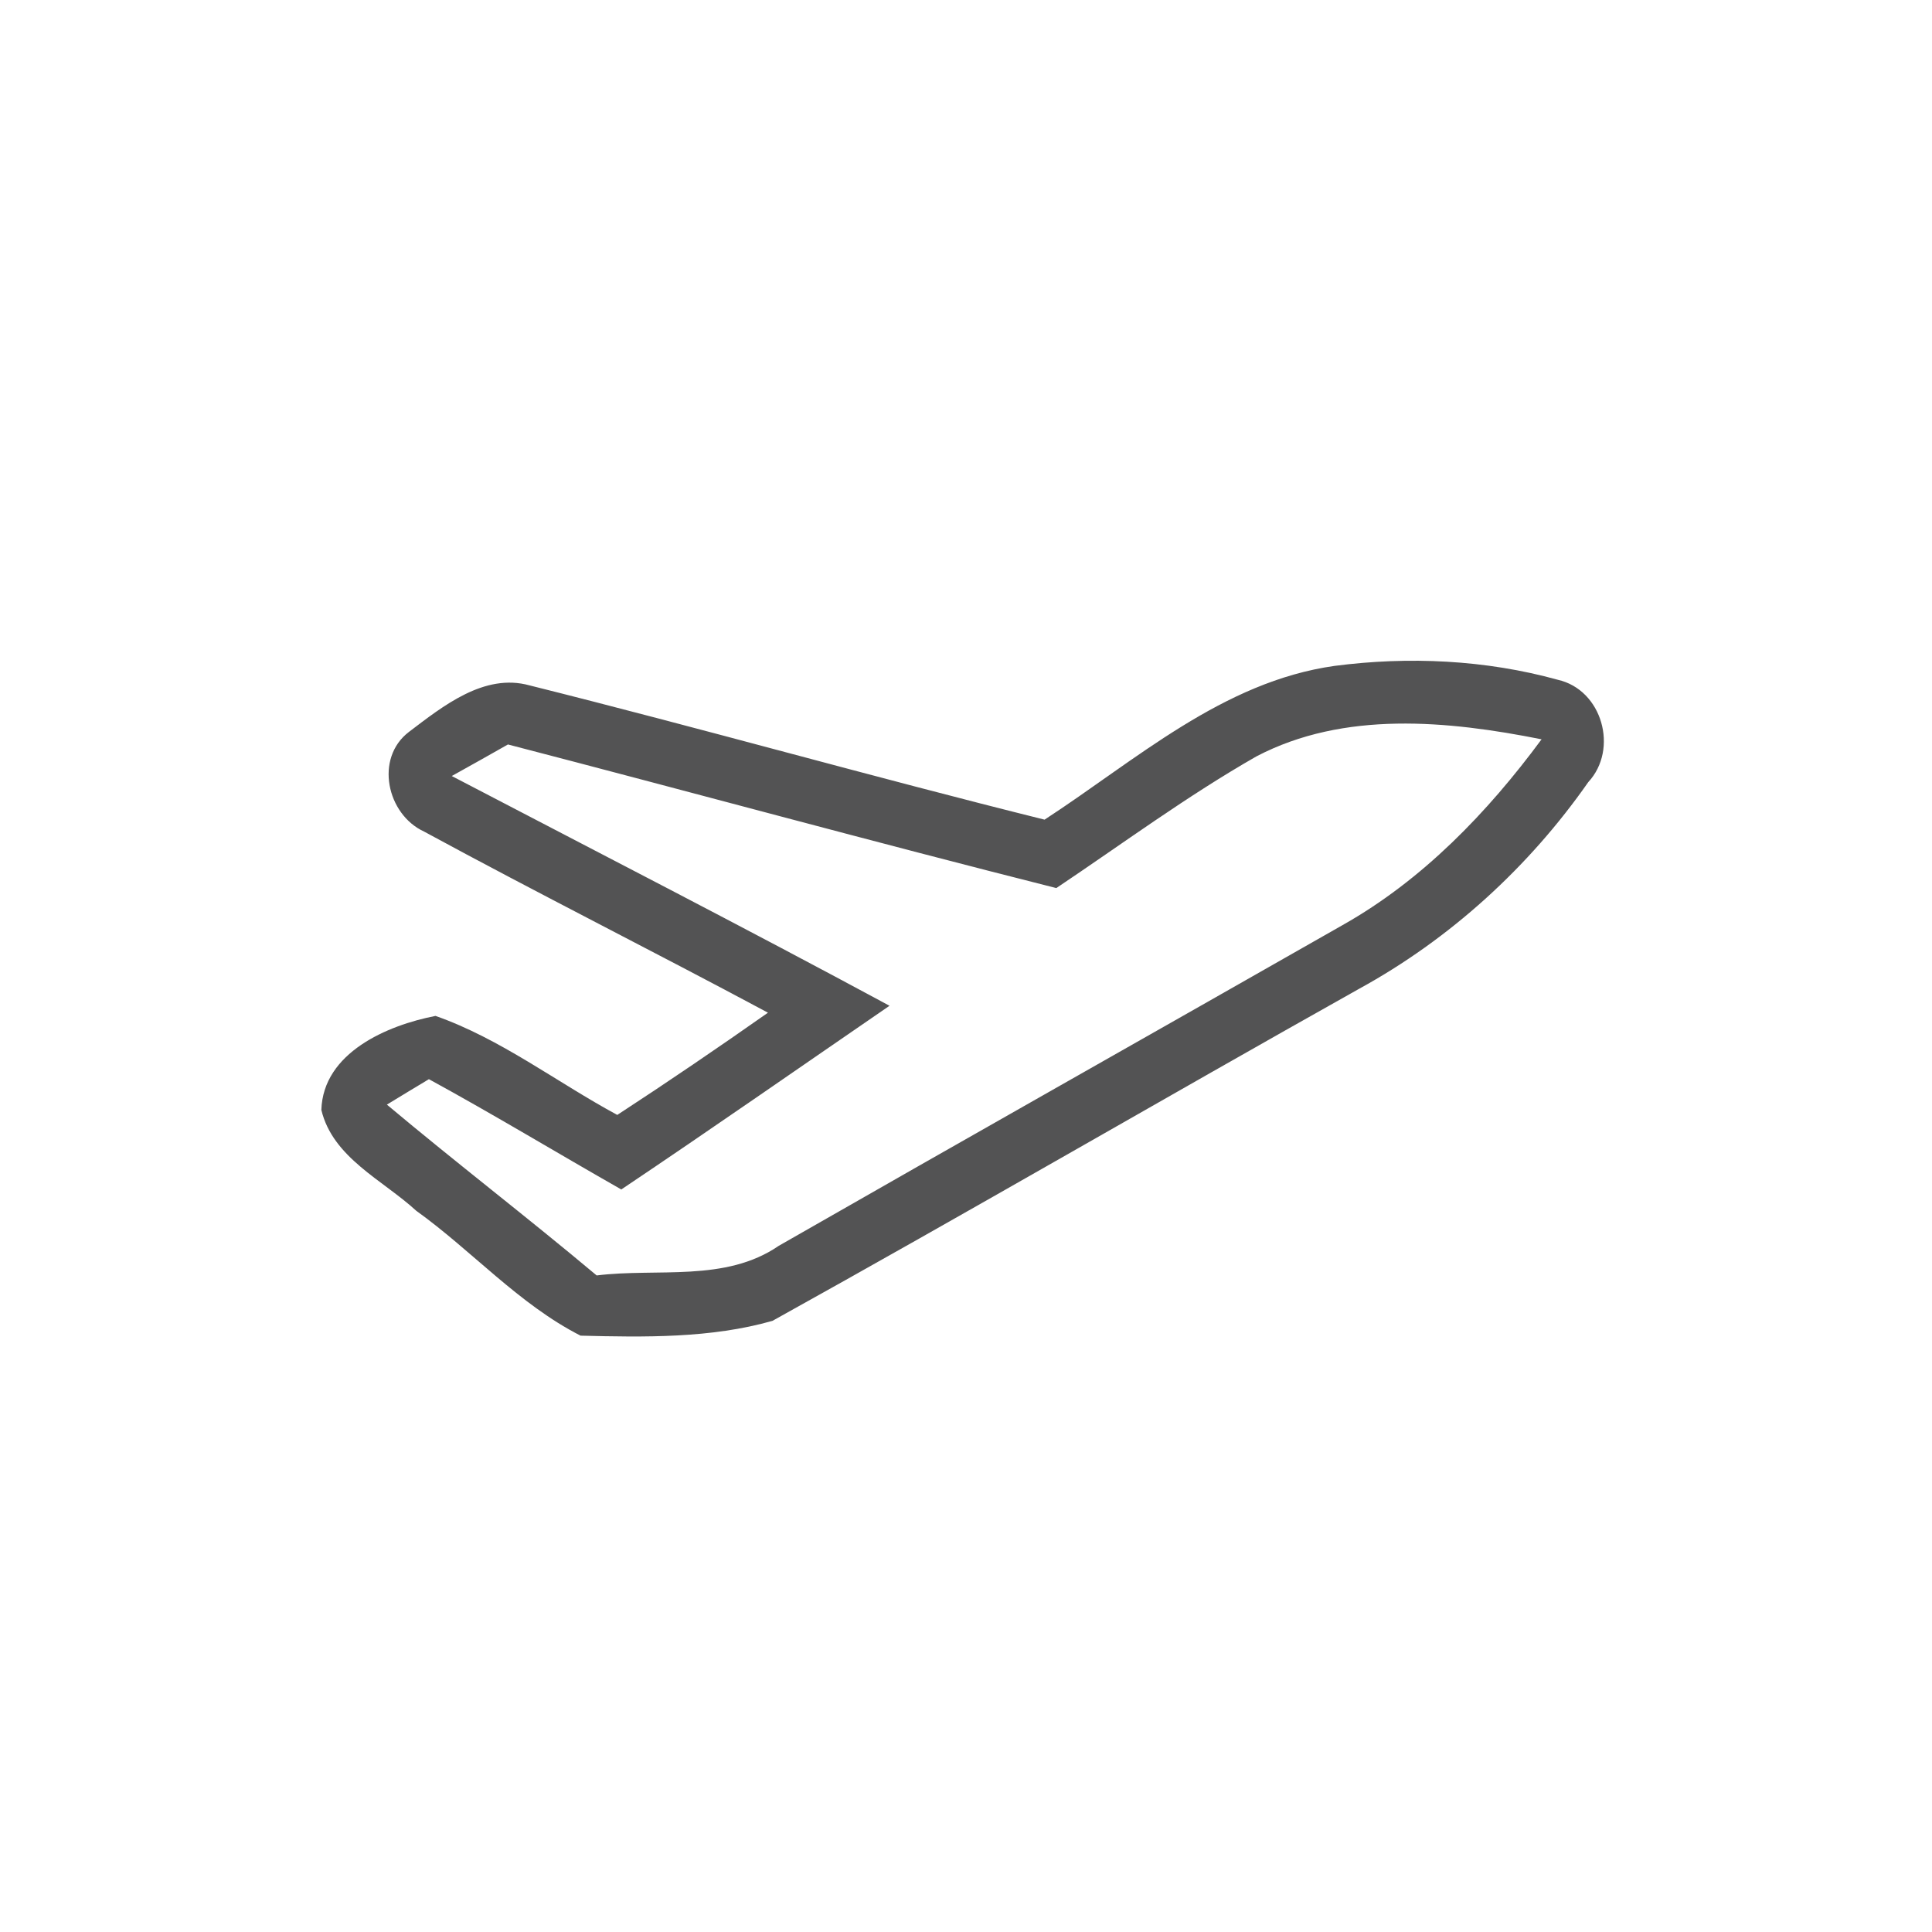 <svg id="vector" xmlns="http://www.w3.org/2000/svg" width="44" height="44" viewBox="0 0 120 120"><path fill="#535354" d="M64.88 50.91C70.55 47.22 75.94 42.34 82.89 41.36C87.49 40.76 92.27 40.98 96.75 42.22C99.52 42.84 100.55 46.53 98.65 48.58C94.96 53.86 90.07 58.32 84.41 61.42C72.24 68.25 60.18 75.27 47.98 82.04C44.16 83.13 40.01 83.06 36.06 82.96C32.23 81.01 29.32 77.69 25.85 75.20C23.77 73.29 20.67 71.91 19.96 68.94C20.07 65.38 24.06 63.68 27.05 63.10C31.10 64.52 34.58 67.22 38.34 69.25C41.50 67.19 44.61 65.07 47.70 62.90C40.61 59.10 33.41 55.49 26.34 51.65C24.02 50.58 23.26 47.09 25.40 45.46C27.51 43.86 30.08 41.79 32.89 42.57C43.58 45.24 54.18 48.25 64.88 50.91M78.04 46.98C73.73 49.44 69.73 52.40 65.61 55.16C54.23 52.29 42.91 49.19 31.55 46.24C30.39 46.90 29.23 47.55 28.06 48.20C37.14 52.94 46.24 57.61 55.25 62.47C49.70 66.28 44.18 70.13 38.59 73.88C34.60 71.61 30.67 69.23 26.64 67.03C25.77 67.55 24.90 68.08 24.03 68.61C28.32 72.21 32.77 75.62 37.06 79.22C40.83 78.75 45.05 79.66 48.37 77.38C60.02 70.71 71.72 64.11 83.39 57.46C88.36 54.66 92.39 50.47 95.75 45.92C89.93 44.76 83.48 44.13 78.04 46.98Z" id="path_0"/></svg>